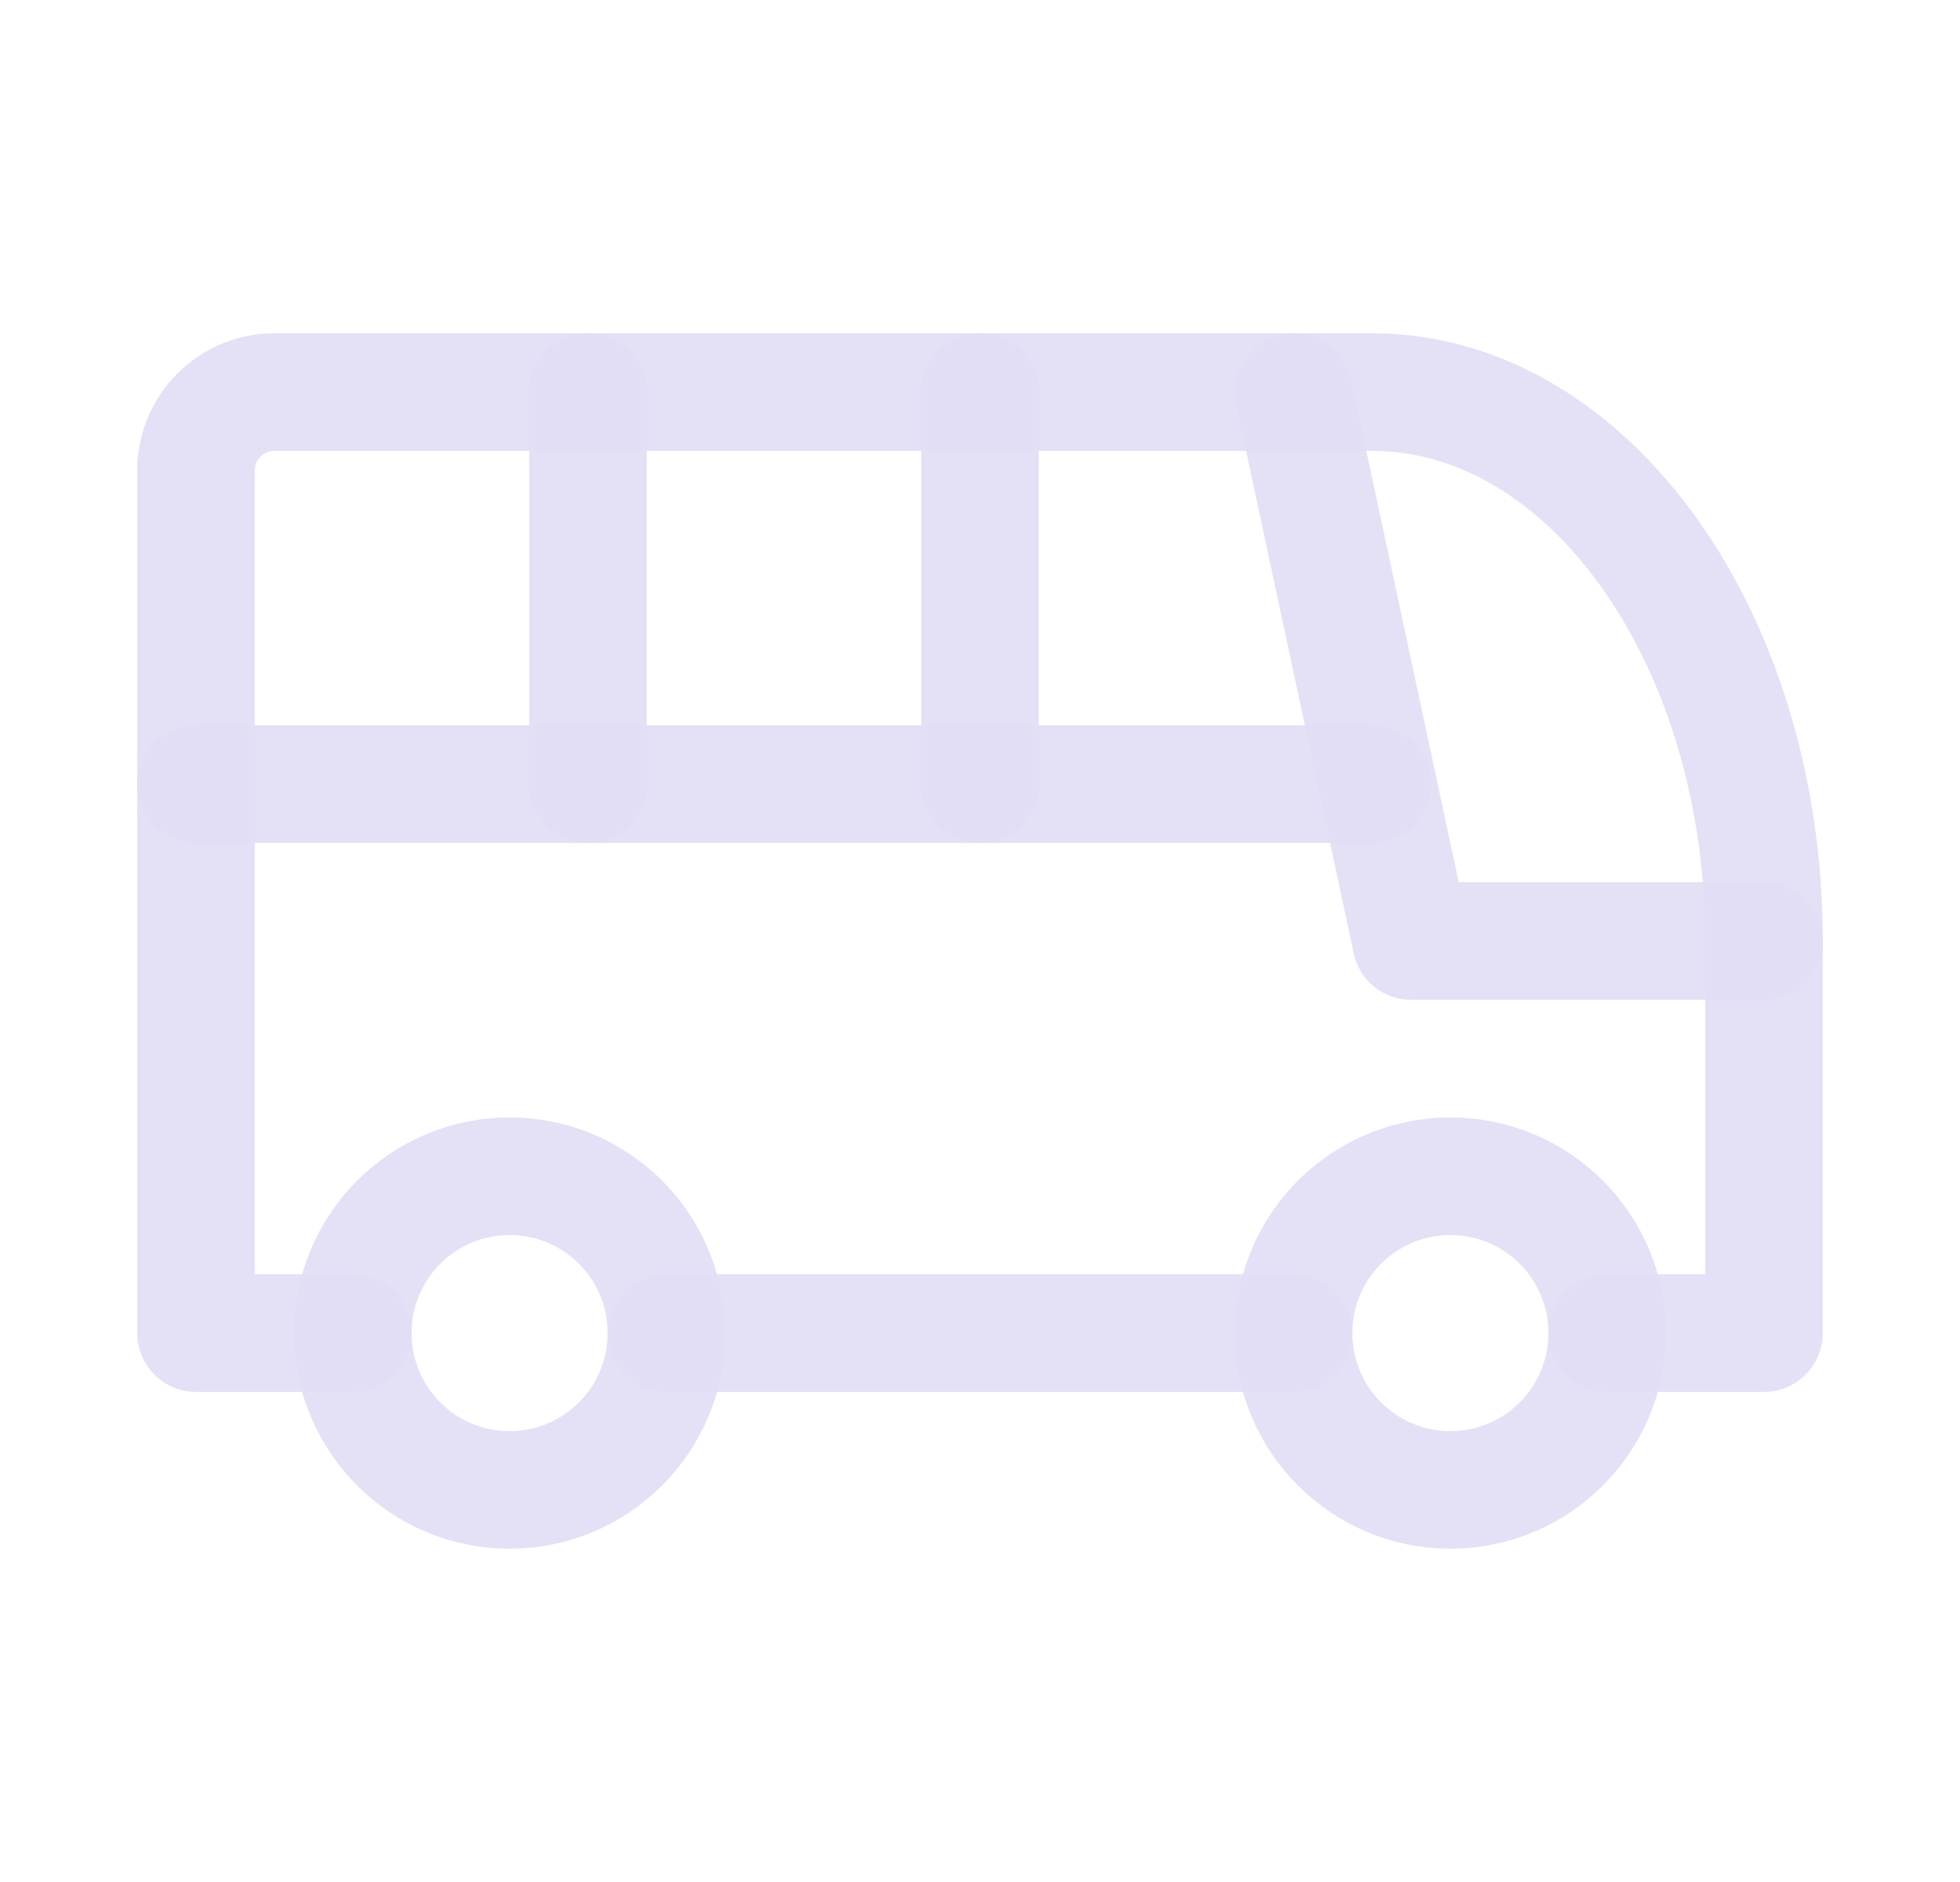 <svg width="25" height="24" viewBox="0 0 25 24" fill="none" xmlns="http://www.w3.org/2000/svg">
<circle cx="6.5" cy="17" r="2" stroke="#E1DEF5" stroke-opacity="0.9" stroke-width="1.5" stroke-linecap="round" stroke-linejoin="round"/>
<circle cx="18.5" cy="17" r="2" stroke="#E1DEF5" stroke-opacity="0.9" stroke-width="1.5" stroke-linecap="round" stroke-linejoin="round"/>
<path d="M4.5 17.75C4.914 17.75 5.25 17.414 5.25 17C5.25 16.586 4.914 16.25 4.5 16.25V17.75ZM2.5 17H1.75C1.75 17.414 2.086 17.75 2.5 17.75V17ZM22.5 17V17.75C22.914 17.75 23.25 17.414 23.25 17H22.5ZM20.5 16.25C20.086 16.25 19.75 16.586 19.75 17C19.75 17.414 20.086 17.75 20.5 17.75V16.25ZM16.5 17.75C16.914 17.75 17.25 17.414 17.25 17C17.25 16.586 16.914 16.25 16.5 16.25V17.75ZM8.5 16.25C8.086 16.25 7.75 16.586 7.75 17C7.75 17.414 8.086 17.75 8.5 17.75V16.25ZM4.5 16.25H2.5V17.75H4.5V16.25ZM3.25 17V6H1.75V17H3.25ZM3.25 6C3.25 5.862 3.362 5.75 3.5 5.75V4.25C2.534 4.25 1.75 5.034 1.75 6H3.25ZM3.5 5.75H17.5V4.25H3.5V5.75ZM17.5 5.75C18.576 5.75 19.62 6.359 20.425 7.486C21.229 8.612 21.75 10.205 21.75 12H23.25C23.25 9.929 22.651 8.022 21.646 6.614C20.641 5.208 19.186 4.25 17.5 4.25V5.75ZM21.75 12V17H23.25V12H21.75ZM22.5 16.25H20.5V17.75H22.5V16.25ZM16.5 16.25H8.5V17.75H16.5V16.25Z" fill="#E1DEF5" fill-opacity="0.9"/>
<path d="M16.5 5L18 12H22.5" stroke="#E1DEF5" stroke-opacity="0.9" stroke-width="1.5" stroke-linecap="round" stroke-linejoin="round"/>
<path d="M2.5 10H17.5" stroke="#E1DEF5" stroke-opacity="0.9" stroke-width="1.5" stroke-linecap="round" stroke-linejoin="round"/>
<path d="M7.5 5V10" stroke="#E1DEF5" stroke-opacity="0.9" stroke-width="1.5" stroke-linecap="round" stroke-linejoin="round"/>
<path d="M12.5 5V10" stroke="#E1DEF5" stroke-opacity="0.9" stroke-width="1.5" stroke-linecap="round" stroke-linejoin="round"/>
</svg>
